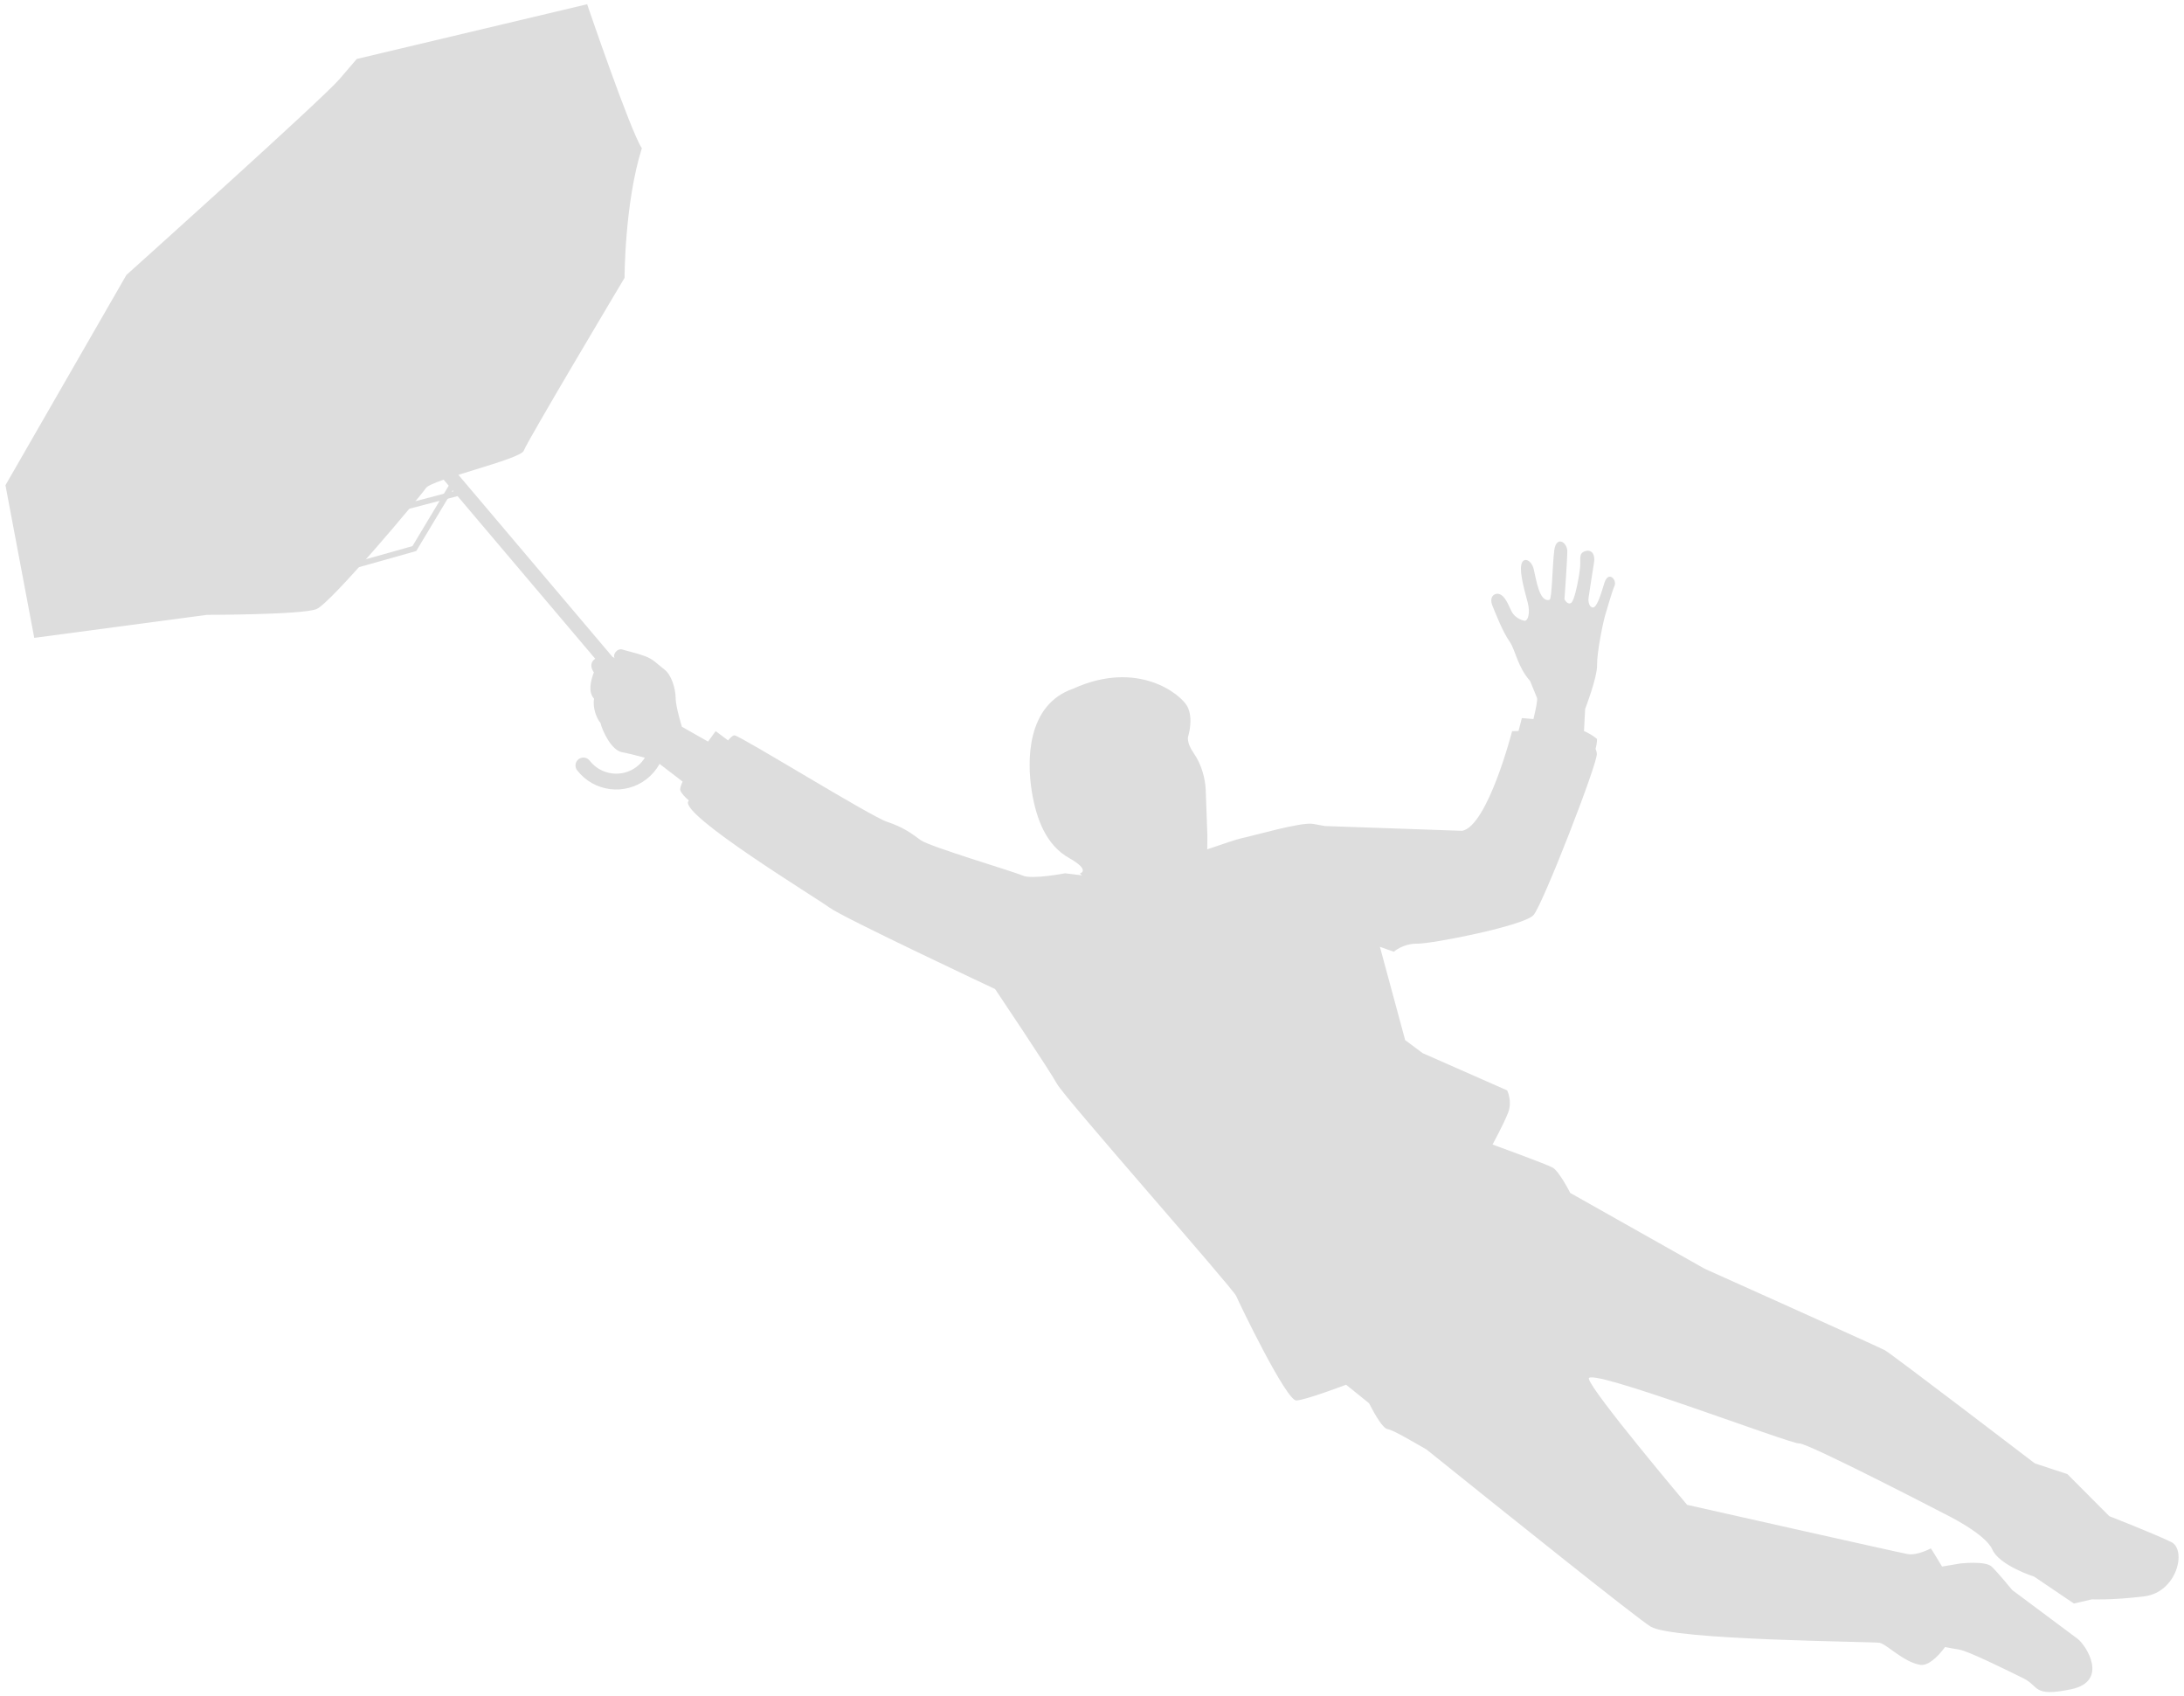 <!--?xml version="1.0" encoding="utf-8"?-->
<!-- Generator: Adobe Illustrator 22.1.0, SVG Export Plug-In . SVG Version: 6.00 Build 0)  -->
<svg version="1.1" id="_x33_" xmlns="http://www.w3.org/2000/svg" xmlns:xlink="http://www.w3.org/1999/xlink" x="0px" y="0px" viewBox="0 0 800 621.221" style="enable-background:new 0 0 800 621.221;" xml:space="preserve">
<style type="text/css">
	.st0{fill:#040000;}
</style>
<g>
	<path class="st0" d="M225.321,241.318c-1.245-1.432,0.733-4.084,2.722-3.431c1.987,0.659,4.616,1.122,8.012,2.339
		c3.393,1.207,4.592,2.923,7.254,4.907c2.653,1.975,4.154,7.066,4.167,10.376c0.007,3.317,2.306,10.652,2.306,10.652l9.569,5.429
		c1.621-2.267,2.797-3.827,2.797-3.827l4.539,3.389c1.038-1.214,1.887-1.942,2.405-1.849c2.63,0.474,49.799,29.672,55.77,31.64
		c5.977,1.97,9.159,4.345,12.351,6.723c3.187,2.38,34.074,11.508,37.42,13.002c3.342,1.504,15.501-0.843,15.501-0.843
		s2.797,0.336,6.184,0.746l-0.774-0.679c0,0,4.249-1.045-3.955-5.674c-8.202-4.627-11.971-13.881-13.676-24.572
		c-1.698-10.691-2.046-31.528,15.272-37.466c23.591-10.689,39.375,2.065,41.74,6.55c2.357,4.486,0.31,10.896,0.31,10.896
		s-0.828,2.109,2.046,6.236c2.877,4.127,4.207,9.333,4.373,13.425c0.174,4.097,0.61,16.822,0.61,16.822l-0.052,4.937
		c6.136-2.111,11.07-3.756,12.544-4.063c4.688-0.966,21.85-6.031,26.226-5.25c4.381,0.784,4.381,0.784,4.381,0.784l50.265,1.753
		c9.376-1.94,18.258-36.483,18.258-36.483s0.912-0.054,2.35-0.095l1.216-4.69c0,0,1.696,0.079,4.246,0.34
		c0.858-3.551,1.575-7.035,1.298-7.783c-0.622-1.609-2.516-6.164-2.516-6.164c-4.757-5.37-5.228-11.17-7.624-14.608
		c-2.397-3.435-4.664-9.267-6.138-12.841c-1.472-3.566,0.885-4.957,2.588-4.355c1.977,0.704,3.22,3.886,4.309,6.192
		c1.096,2.303,3.615,3.351,4.787,3.558c1.169,0.21,2.273-2.606,1.196-6.699c-1.073-4.112-2.948-10.468-2.376-13.679
		c0.574-3.215,3.684-2.052,4.564,1.42c0.882,3.469,1.998,12.397,5.814,11.275c0.903-0.267,1.025-12.464,1.717-18.059
		c0.7-5.598,4.763-3.069,4.781,0.251c0.005,3.313-1.037,17.575-1.037,17.575s1.098,2.306,2.469,1.348
		c1.377-0.959,3.047-10.294,3.276-13.269c0.226-2.972-0.63-4.924,1.915-5.675c2.543-0.753,3.639,1.55,3.169,4.176
		c-0.472,2.628-1.842,12.013-1.998,12.894c-0.159,0.869,0.002,3.307,1.461,3.569c1.461,0.259,2.827-4.009,4.294-8.867
		c1.475-4.852,4.744-1.26,3.746,0.971c-0.997,2.234-2.73,8.544-3.436,10.819c-0.713,2.283-3.042,13.614-2.945,18.146
		c0.096,4.533-4.373,16.079-4.373,16.079l-0.423,8.098c1.82,0.817,3.467,1.783,4.775,2.918c-0.008,1.261-0.233,2.486-0.539,3.63
		c0.267,0.546,0.433,1.138,0.475,1.778c0.251,3.656-19.785,55.174-23.195,59.081c-3.406,3.907-37.11,10.535-42.517,10.469
		c-5.404-0.056-8.66,2.972-8.66,2.972l-5.094-1.817l9.251,34.172l6.377,4.755l30.979,13.658c0,0,2.004,3.976,0.343,8.193
		c-1.656,4.217-5.686,11.629-5.686,11.629s19.508,7.096,21.974,8.434c2.468,1.353,6.471,9.297,6.471,9.297l49.232,27.759
		c0,0,63.554,28.511,66.027,29.854c2.464,1.343,54.924,41.427,54.924,41.427l11.939,3.943l15.317,15.379
		c0,0,16.882,6.628,22.69,9.472c5.818,2.844,2.13,18.446-9.872,19.914c-12.008,1.458-19.165,1.089-19.165,1.089l-6.595,1.532
		l-14.503-9.82c0,0-12.816-4.091-15.379-9.969c-2.563-5.875-17.537-13.074-17.537-13.074s-50.431-26.163-53.207-25.76
		c-2.785,0.412-78.028-28.381-77.055-23.688c0.967,4.681,36.008,46.172,36.008,46.172s77.278,17.408,80.778,18.031
		c3.498,0.625,8.504-2.091,8.504-2.091s1.875,2.885,4.095,6.659l6.655-1.119c0,0,9.228-1.069,11.543,1.15
		c2.31,2.221,7.5,8.562,7.5,8.562s20.723,15.444,23.909,17.834c3.193,2.367,11.659,15.623-2.404,18.528
		c-14.064,2.908-11.538-1.15-17.352-4.005c-5.813-2.844-19.914-9.874-23.412-10.496l-5.35-0.964
		c-2.911,3.953-6.363,6.999-9.186,6.49c-6.13-1.087-12.192-7.588-14.82-8.065c-2.625-0.464-75.716-0.876-83.842-5.938
		c-5.291-3.3-50.87-39.767-82.105-64.871c-4.905-2.739-11.846-7.009-14.27-7.443c-1.649-0.295-4.358-4.799-6.76-9.482
		c-5.217-4.207-8.4-6.774-8.4-6.774s-14.532,5.526-18.193,5.78c-3.657,0.253-20.789-35.324-22.064-38.266
		c-1.285-2.936-62.897-72.649-65.62-77.655c-2.72-4.998-22.695-34.761-22.695-34.761s-55.827-26.231-60.613-29.795
		c-4.781-3.561-55.3-34.258-51.735-39.047l0.159-0.226c-1.323-1.137-2.574-2.434-3.086-3.604c-0.249-0.577,0.105-1.772,0.818-3.305
		c-4.947-3.766-9.997-7.668-9.997-7.668s-8.012-2.331-12.099-3.064c-4.085-0.732-7.317-7.931-8.009-10.768
		c-1.252-1.427-2.963-5.344-2.336-8.844c-2.262-2.513-1.242-6.541-0.082-9.648C214.399,241.771,219.75,238.817,225.321,241.318z" style="fill: rgb(221, 221, 221); opacity: 1;"></path>
	<path class="st0" d="M46.301,100.703c0,0,71.728-64.343,78.053-71.727c6.33-7.383,6.33-7.383,6.33-7.383l84.384-20.039
		c0,0,15.821,46.409,20.041,52.738c-6.331,20.045-6.331,47.465-6.331,47.465s-35.861,60.123-36.915,63.285
		c-1.057,3.175-33.751,10.556-35.866,13.72c-2.106,3.164-34.806,42.187-40.079,44.299c-5.276,2.111-40.084,2.111-40.084,2.111
		l-63.287,8.436L2,177.702L46.301,100.703z" style="fill: rgb(221, 221, 221); opacity: 1;"></path>
	
		<rect x="189.226" y="141.411" transform="matrix(0.763 -0.646 0.646 0.763 -87.793 172.808)" class="st0" width="5.274" height="129.534" style="fill: rgb(221, 221, 221); opacity: 1;"></rect>
	<polygon class="st0" points="117.741,209.383 151.085,200.001 166.695,173.993 168.502,175.082 152.467,201.805 118.306,211.412 
		118.306,211.418 	" style="fill: rgb(221, 221, 221); opacity: 1;"></polygon>
	
		<rect x="125.715" y="184.558" transform="matrix(0.967 -0.253 0.253 0.967 -42.179 43.71)" class="st0" width="45.794" height="2.111" style="fill: rgb(221, 221, 221); opacity: 1;"></rect>
	<path class="st0" d="M211.411,282.109L211.411,282.109c-0.978-1.266-0.751-3.085,0.517-4.063c1.266-0.979,3.083-0.751,4.06,0.525
		c4.167,5.37,11.886,6.349,17.274,2.198c5.367-4.168,6.345-11.885,2.202-17.267l-14.181-18.326c-0.98-1.268-0.746-3.085,0.517-4.06
		c1.263-0.982,3.084-0.746,4.065,0.52l14.18,18.325c6.118,7.904,4.661,19.271-3.237,25.394
		C228.896,291.468,217.525,290.016,211.411,282.109z" style="fill: rgb(221, 221, 221); opacity: 1;"></path>
</g>
</svg>
